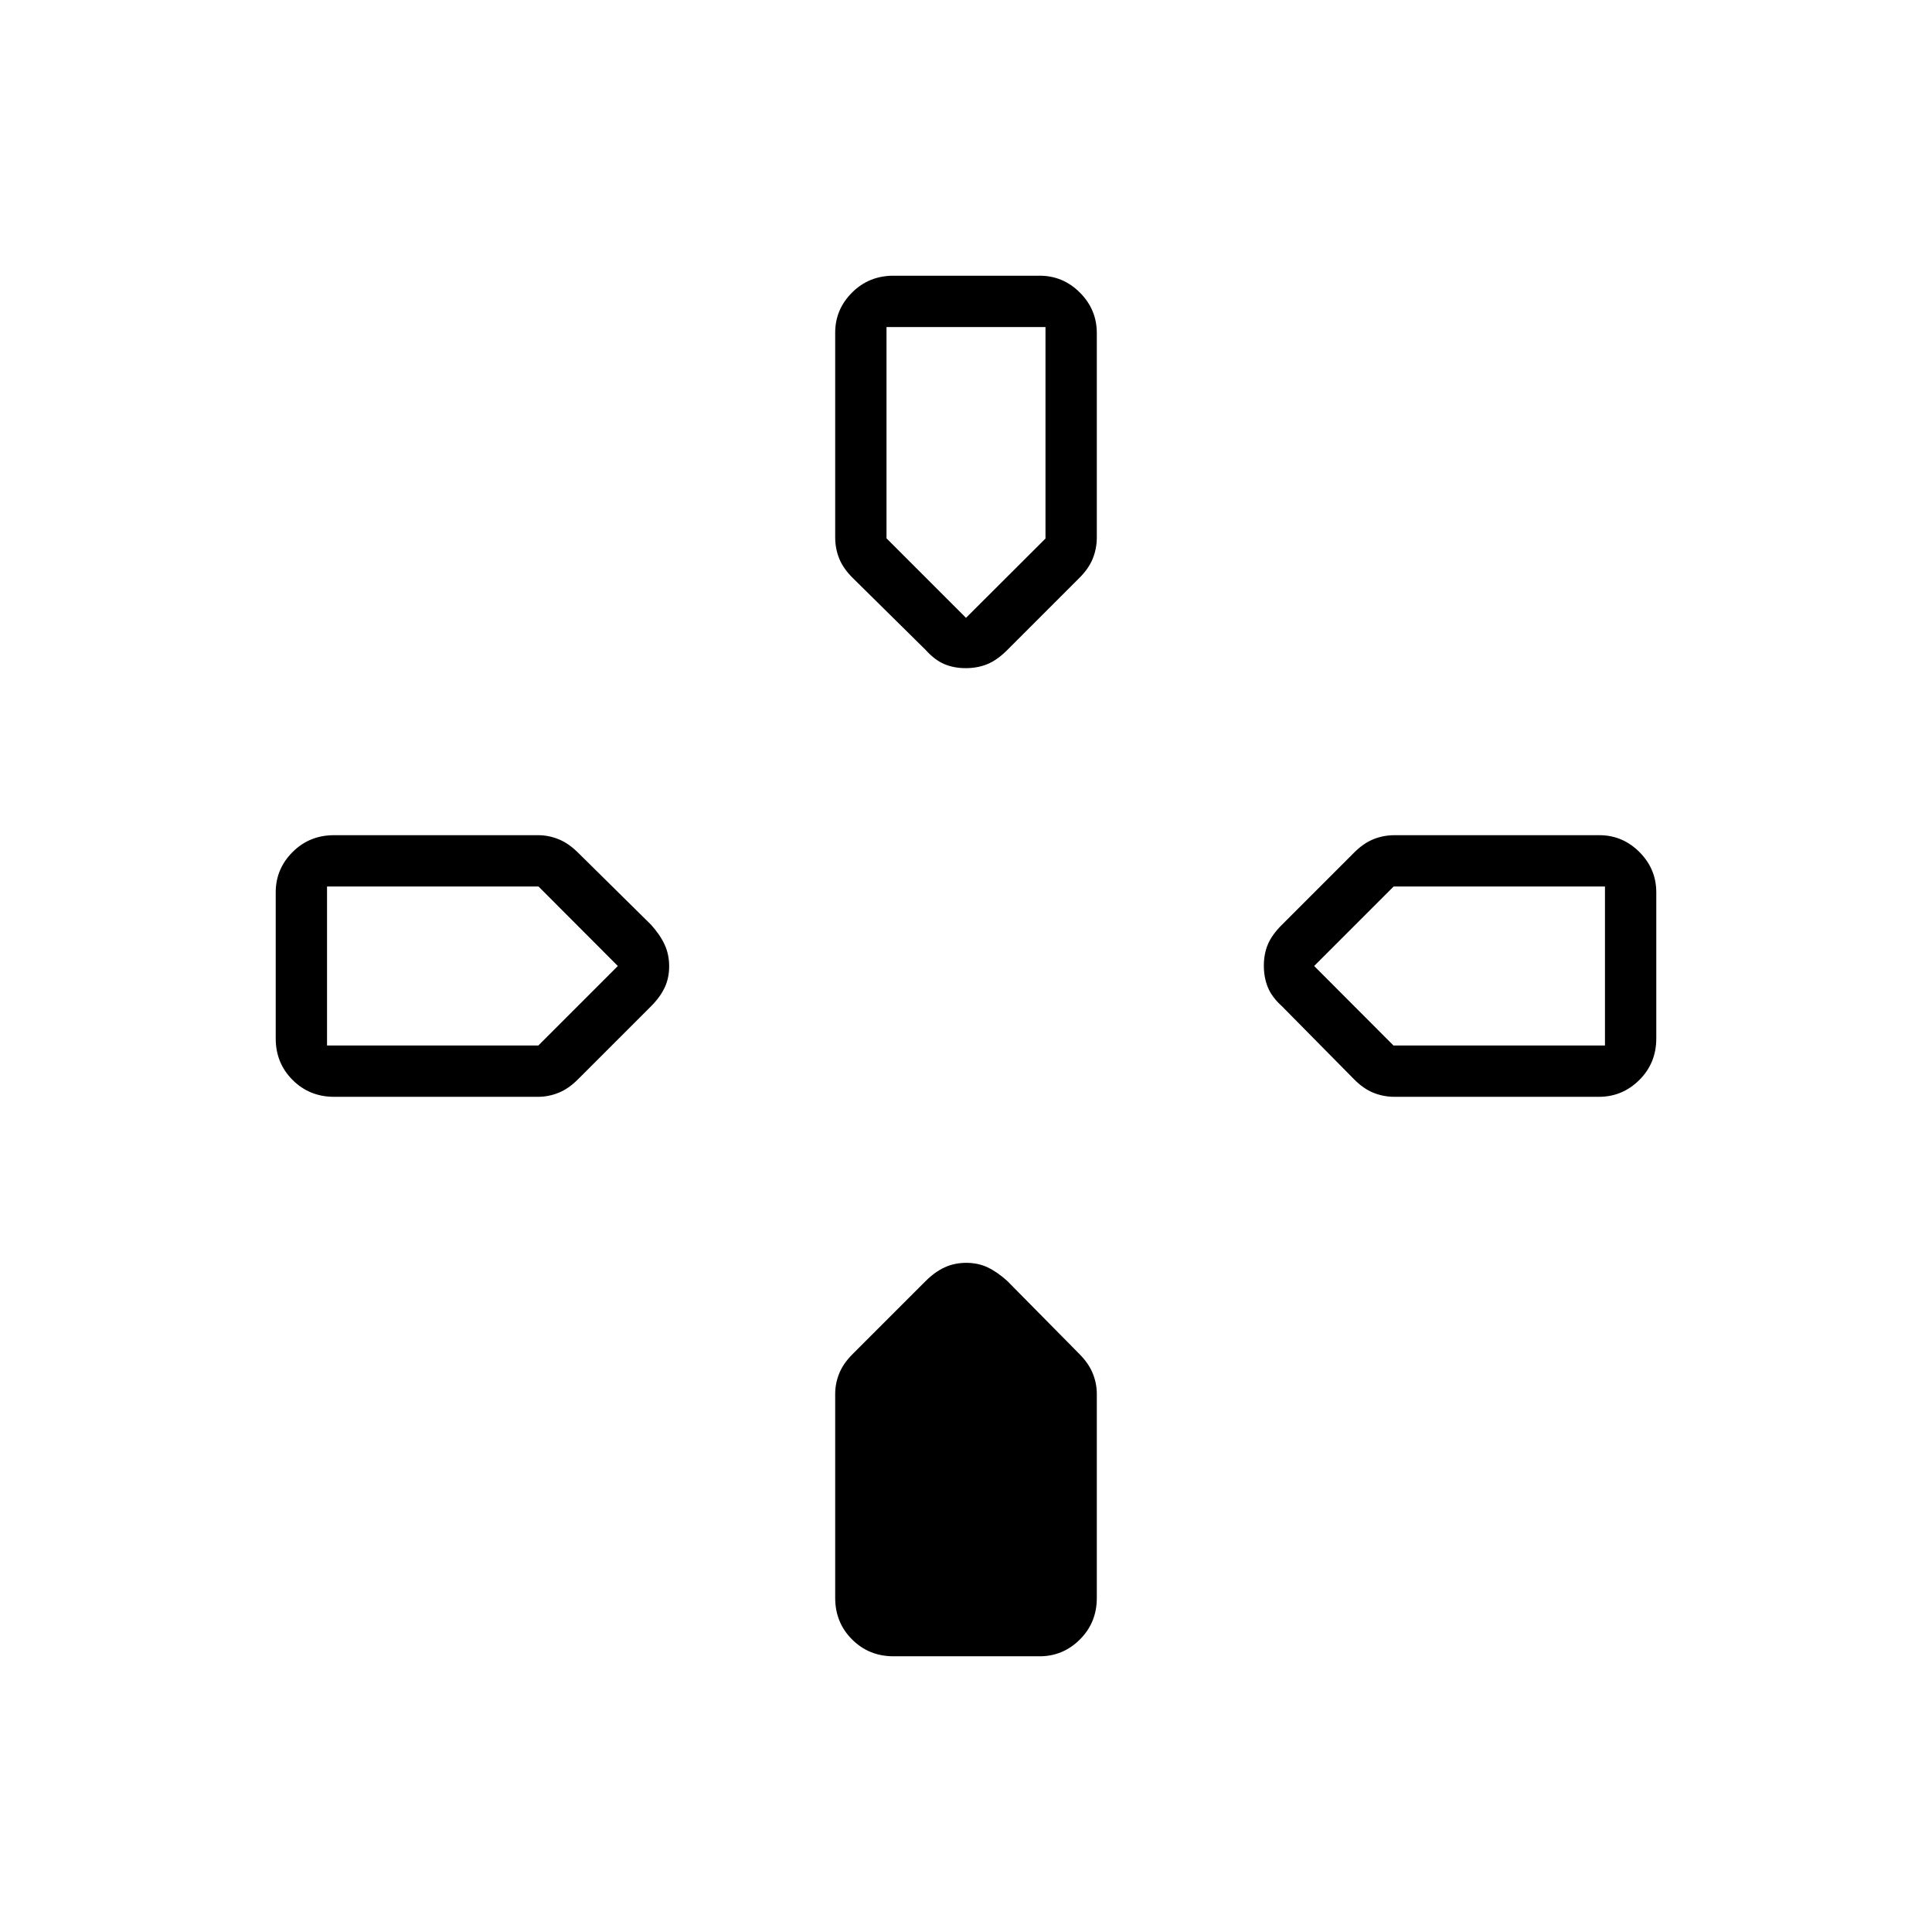 <svg xmlns="http://www.w3.org/2000/svg" height="24" viewBox="0 -960 960 960" width="24"><path d="m460-637-36.36-35.9q-4.64-4.6-6.64-9.56-2-4.95-2-10.54v-101.72q0-11.53 8.38-19.91Q431.75-823 444-823h72.6q11.63 0 20.02 8.41 8.38 8.42 8.38 20.09V-693q0 5.59-2 10.54-2 4.96-6.6 9.56L500.5-637q-5 5-9.88 7-4.89 2-10.75 2-5.87 0-10.62-2-4.75-2-9.25-7Zm177 177q-5-4.5-7-9.38-2-4.89-2-10.75 0-5.87 2-10.62 2-4.75 7-9.75l35.9-35.9q4.6-4.6 9.56-6.6 4.95-2 10.54-2h101.72q11.53 0 19.91 8.38 8.37 8.39 8.37 20.02v72.6q0 12.25-8.41 20.62-8.42 8.38-20.09 8.38H693q-5.59 0-10.54-2-4.96-2-9.56-6.64L637-460Zm-500 16v-72.6q0-11.63 8.38-20.02Q153.75-545 166-545h101.38q5.19 0 10.15 2 4.97 2 9.61 6.6l36.36 35.9q4.5 5 6.75 9.88 2.25 4.89 2.25 10.75 0 5.87-2.25 10.62-2.25 4.75-6.75 9.25l-36.36 36.36q-4.64 4.64-9.61 6.64-4.96 2-10.15 2H166q-12.25 0-20.62-8.38Q137-431.75 137-444Zm278 278v-101.38q0-5.19 2-10.15 2-4.97 6.63-9.6l36.24-36.24q4.63-4.63 9.51-6.88 4.89-2.25 10.75-2.25 5.87 0 10.62 2.25 4.75 2.25 9.75 6.75l35.9 36.36q4.6 4.64 6.6 9.61 2 4.96 2 10.15V-166q0 12.25-8.38 20.62-8.39 8.38-20.02 8.38H444q-12.25 0-20.62-8.38Q415-153.75 415-166Zm65-487 39.5-39.41V-797.5h-79v105L480-653ZM162.5-440.5h105L307-480l-39.41-39.5H162.5v79Zm529.91 0H797.5v-79h-105L653-480l39.41 39.5Z"/></svg>